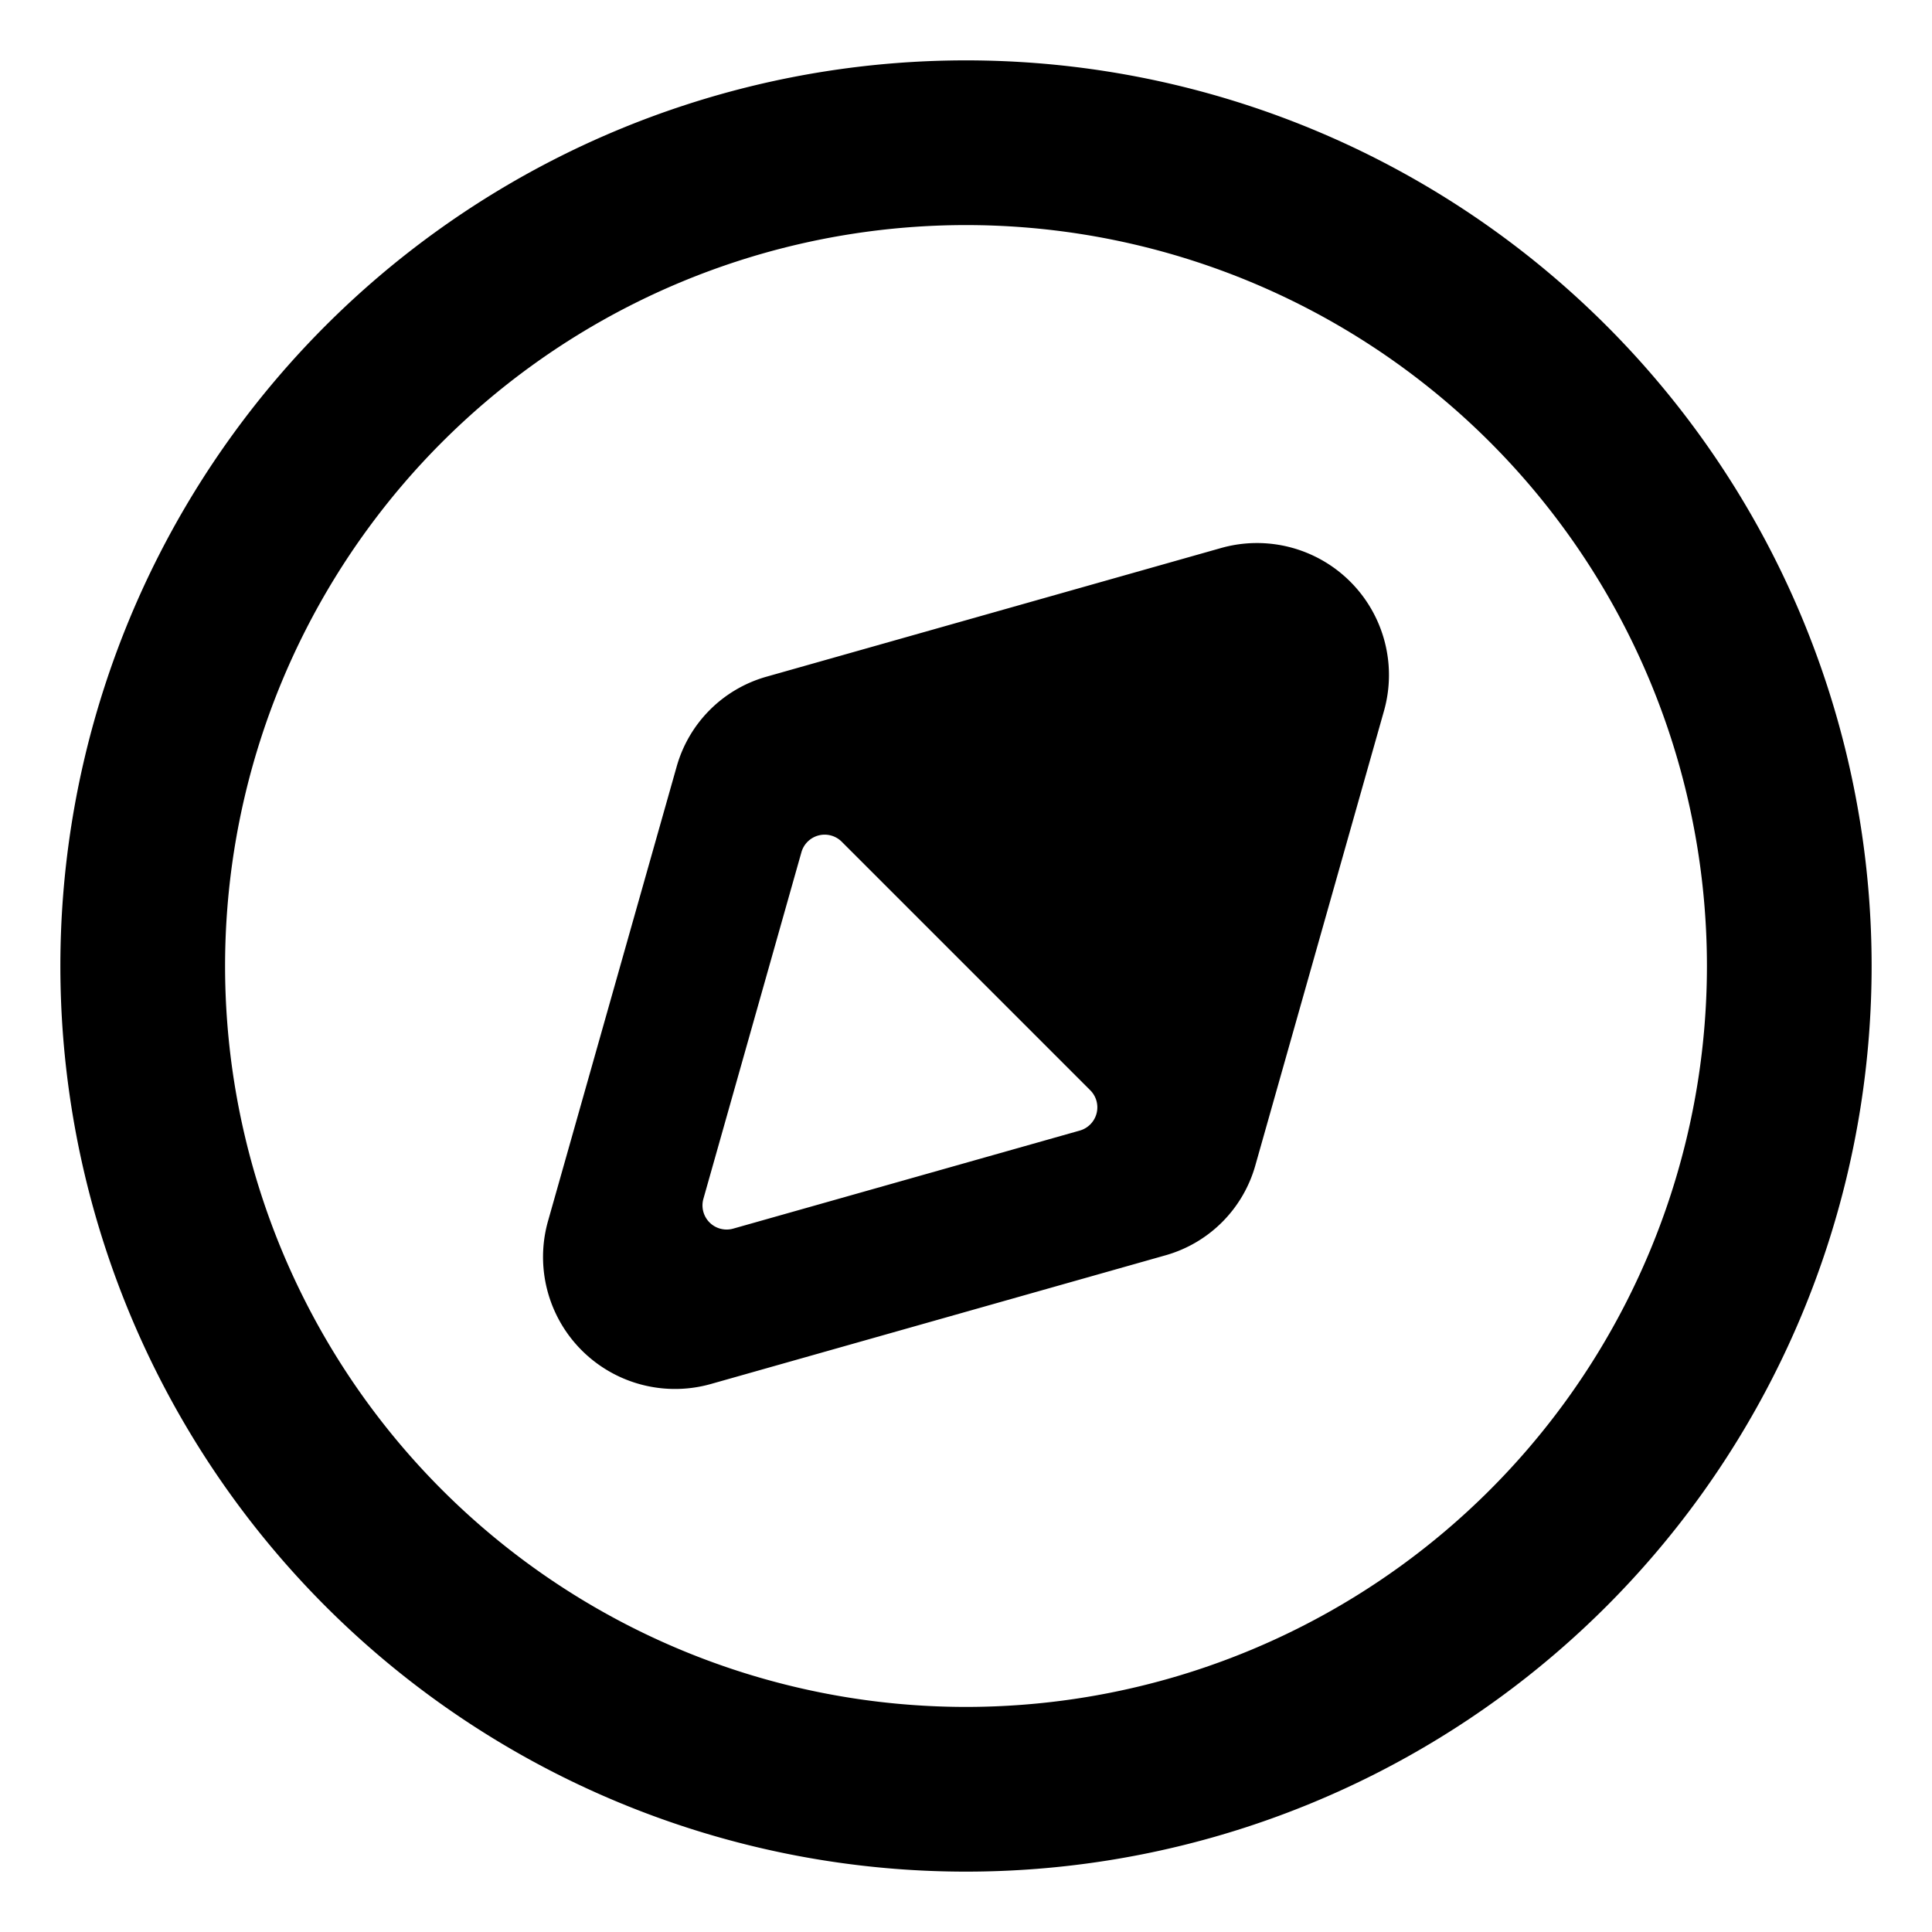 <svg viewBox="0 0 16 16" width="16" height="16" fill="none" xmlns="http://www.w3.org/2000/svg"><path fill-rule="evenodd" clip-rule="evenodd" d="M1.864 8a6.136 6.136 0 1 1 12.272 0A6.136 6.136 0 0 1 1.864 8ZM8 .5a7.5 7.5 0 1 0 0 15 7.5 7.5 0 0 0 0-15Zm1.03 8.53a.2.2 0 0 1-.088.333l-2.87.812a.2.2 0 0 1-.247-.246l.812-2.871a.2.2 0 0 1 .334-.087l2.058 2.058Zm1.084-4.492a1.093 1.093 0 0 1 1.348 1.348l-1.066 3.766c-.102.361-.383.642-.744.744l-3.766 1.066a1.093 1.093 0 0 1-1.348-1.348l1.066-3.766c.102-.361.383-.642.744-.744l3.766-1.066Z" fill="currentColor"></path></svg>